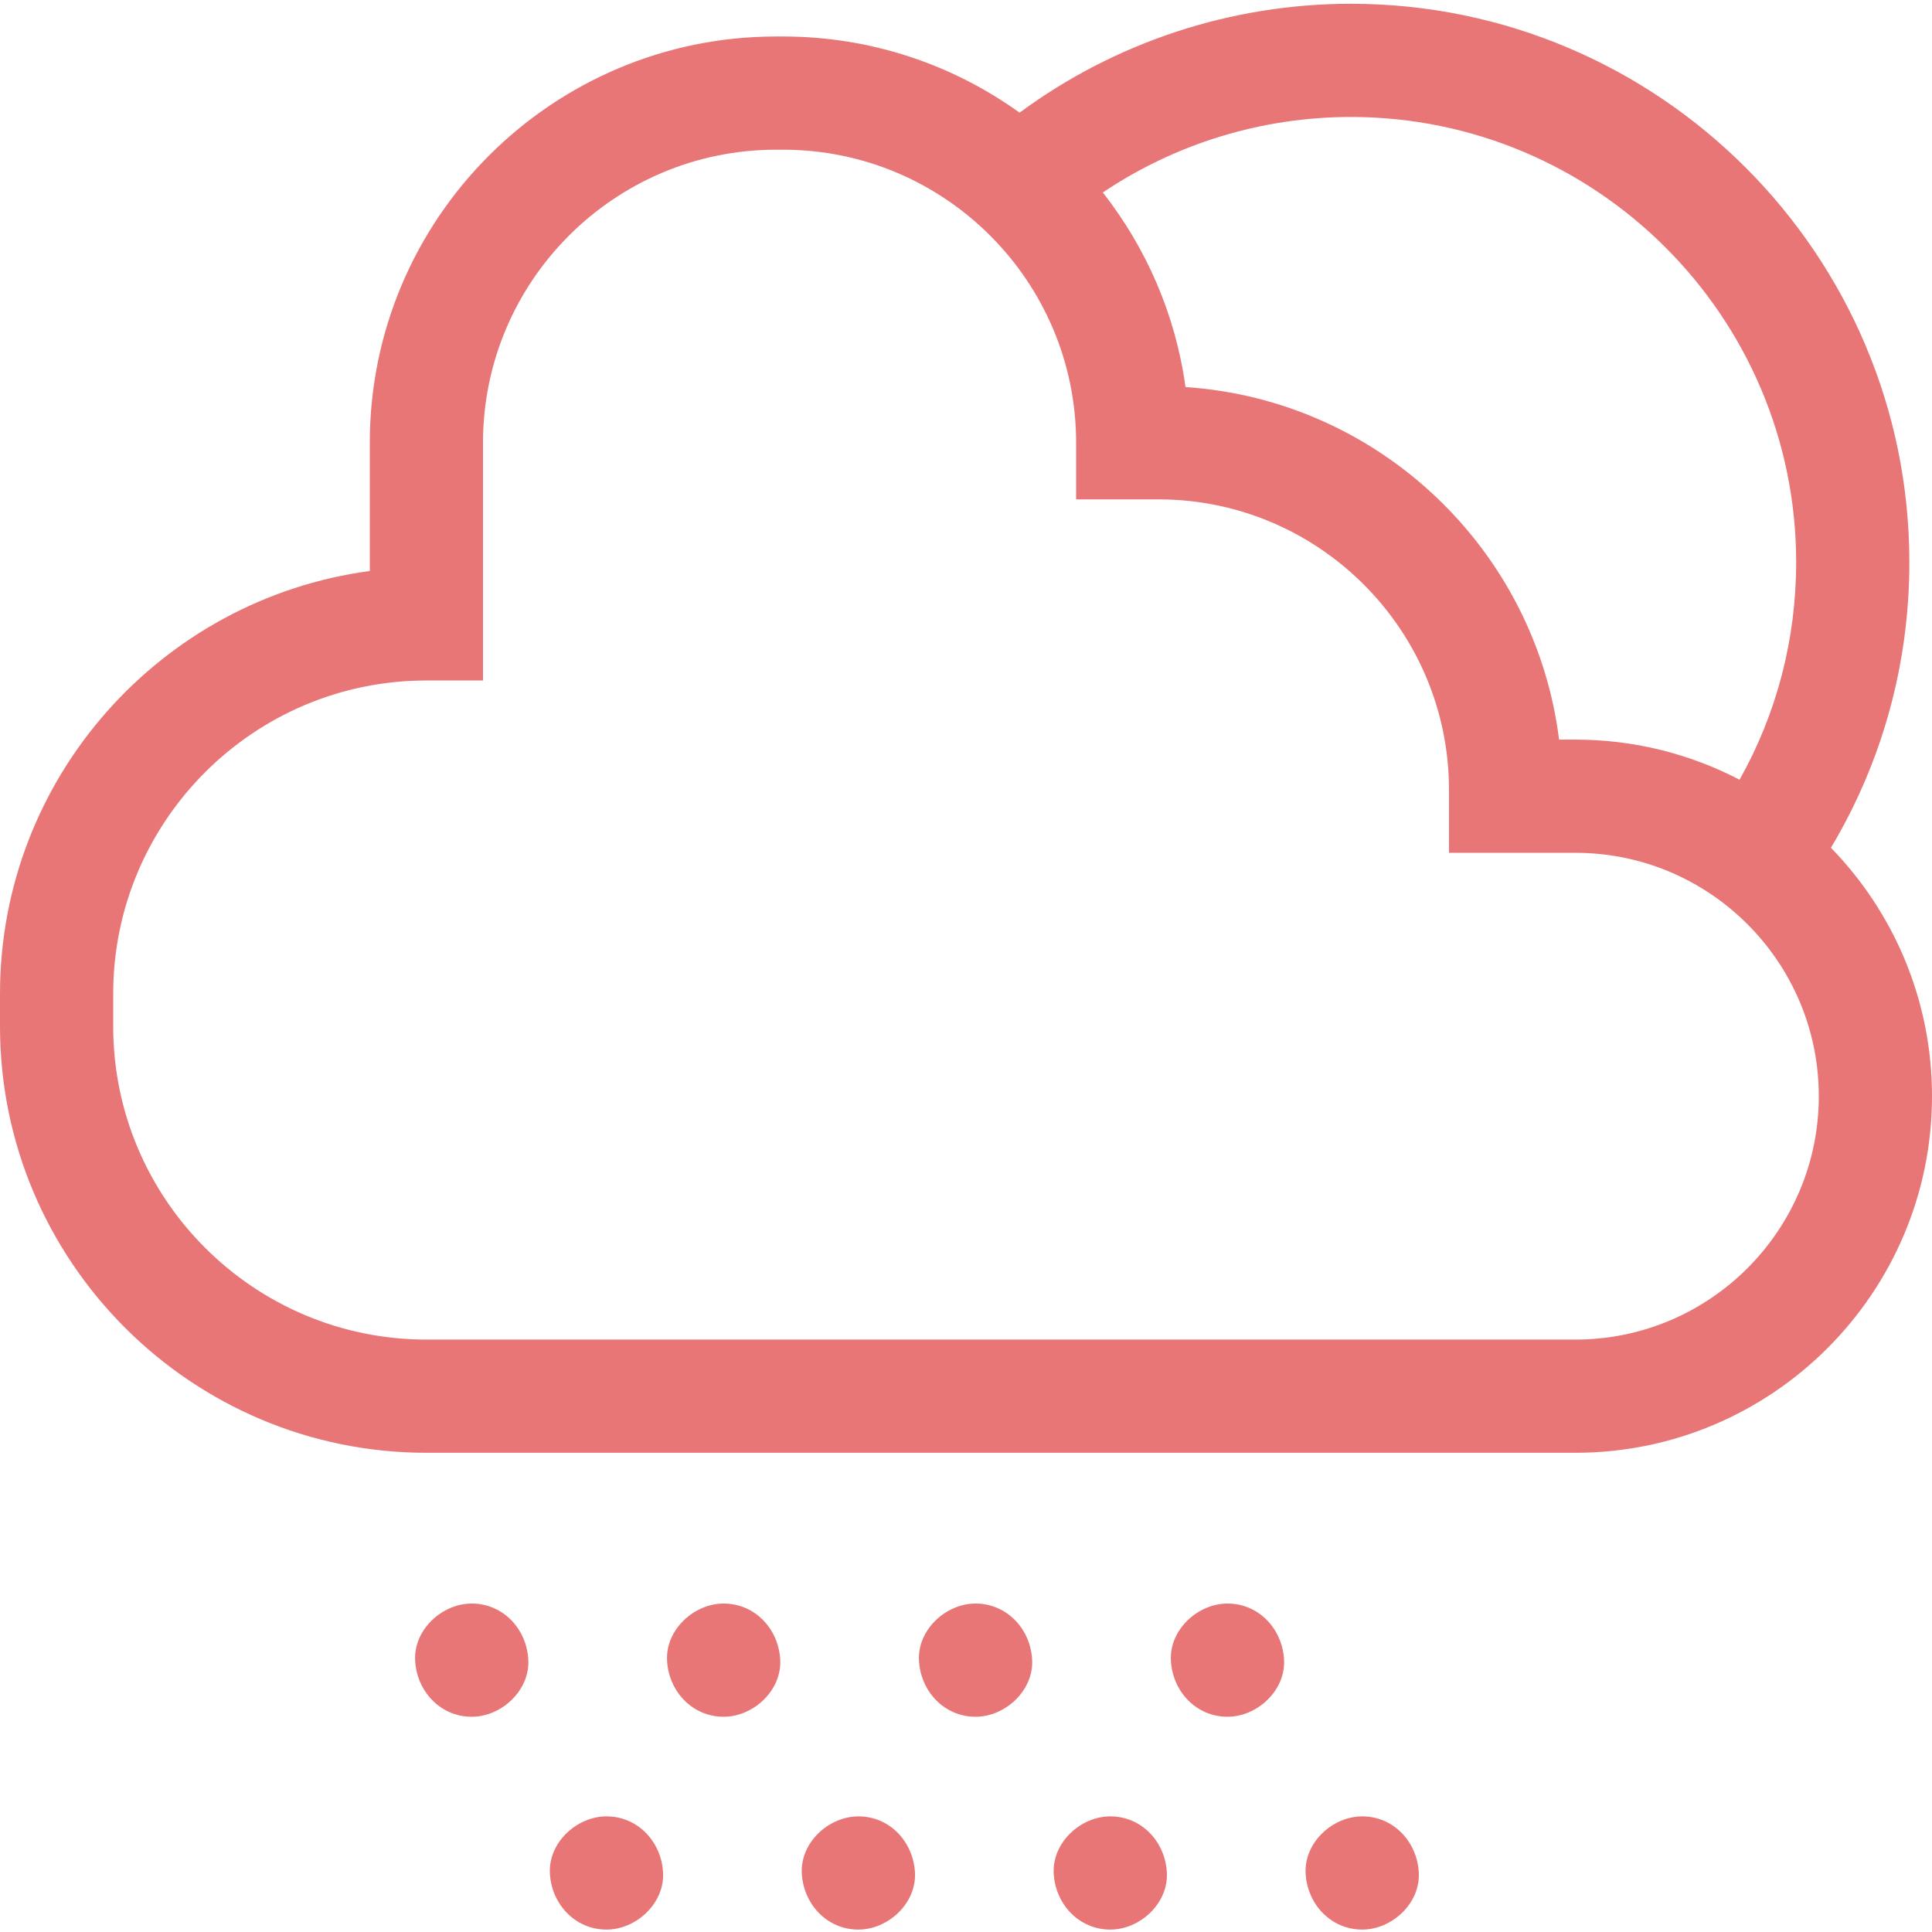 <?xml version="1.0"?>
<svg xmlns="http://www.w3.org/2000/svg" height="512px" viewBox="0 -1 512 512" width="512px"><path d="m485.219 223.664c13.629-22.824 20.781-48.719 20.781-75.664 0-81.605-66.395-148-148-148-31.738 0-62.465 10.172-87.801 28.855-17.668-12.695-39.316-20.184-62.684-20.184h-1.848c-59.367 0-107.668 48.297-107.668 107.664v33.992c-55.242 7.359-98 54.785-98 112.012v8.664c0 62.309 50.691 113 113 113h304.5c52.105 0 94.5-42.395 94.5-94.5 0-25.574-10.219-48.809-26.781-65.84zm-9.219-75.664c0 20.434-5.148 40.109-14.996 57.633-13.027-6.785-27.824-10.629-43.504-10.629h-4.328c-6.293-50.398-47.77-90.023-99-93.43-2.652-19.273-10.438-36.938-21.914-51.566 19.34-12.98 42.188-20.008 65.742-20.008 65.066 0 118 52.934 118 118zm-58.5 206.004h-304.5c-45.766 0-83-37.234-83-83v-8.664c0-45.77 37.234-83.004 83-83.004h15v-63c0-42.824 34.844-77.664 77.668-77.664h1.848c42.828 0 77.668 34.84 77.668 77.664v15h21.816c42.457 0 77 34.543 77 77v16.668h33.5c35.566 0 64.5 28.934 64.5 64.5s-28.934 64.5-64.5 64.5zm0 0" fill="#e87677"/><path d="m160.723 480.359c-7.848 0-15.363 6.898-15 15 .363 8.125 6.59 15 15 15 7.844 0 15.363-6.898 15-15-.367-8.129-6.594-15-15-15zm0 0" fill="#e87677"/><path d="m227.48 480.359c-7.848 0-15.363 6.898-15 15 .363 8.125 6.59 15 15 15 7.844 0 15.363-6.898 15-15-.363-8.129-6.59-15-15-15zm0 0" fill="#e87677"/><path d="m294.238 480.359c-7.844 0-15.359 6.898-15 15 .367 8.125 6.594 15 15 15 7.848 0 15.363-6.898 15-15-.363-8.129-6.59-15-15-15zm0 0" fill="#e87677"/><path d="m361 480.359c-7.848 0-15.363 6.898-15 15 .363 8.125 6.59 15 15 15 7.848 0 15.363-6.898 15-15-.363-8.129-6.59-15-15-15zm0 0" fill="#e87677"/><path d="m125.012 423.957c-7.844 0-15.363 6.898-15 15 .367 8.125 6.594 15 15 15 7.848 0 15.363-6.898 15-15-.363-8.129-6.59-15-15-15zm0 0" fill="#e87677"/><path d="m191.773 423.957c-7.848 0-15.363 6.898-15 15 .363 8.125 6.59 15 15 15 7.844 0 15.363-6.898 15-15-.367-8.129-6.59-15-15-15zm0 0" fill="#e87677"/><path d="m258.531 423.957c-7.844 0-15.363 6.898-15 15 .363 8.125 6.59 15 15 15 7.848 0 15.363-6.898 15-15-.363-8.129-6.59-15-15-15zm0 0" fill="#e87677"/><path d="m325.293 423.957c-7.848 0-15.363 6.898-15 15 .363 8.125 6.59 15 15 15 7.844 0 15.363-6.898 15-15-.363-8.129-6.594-15-15-15zm0 0" fill="#e87677"/></svg>
